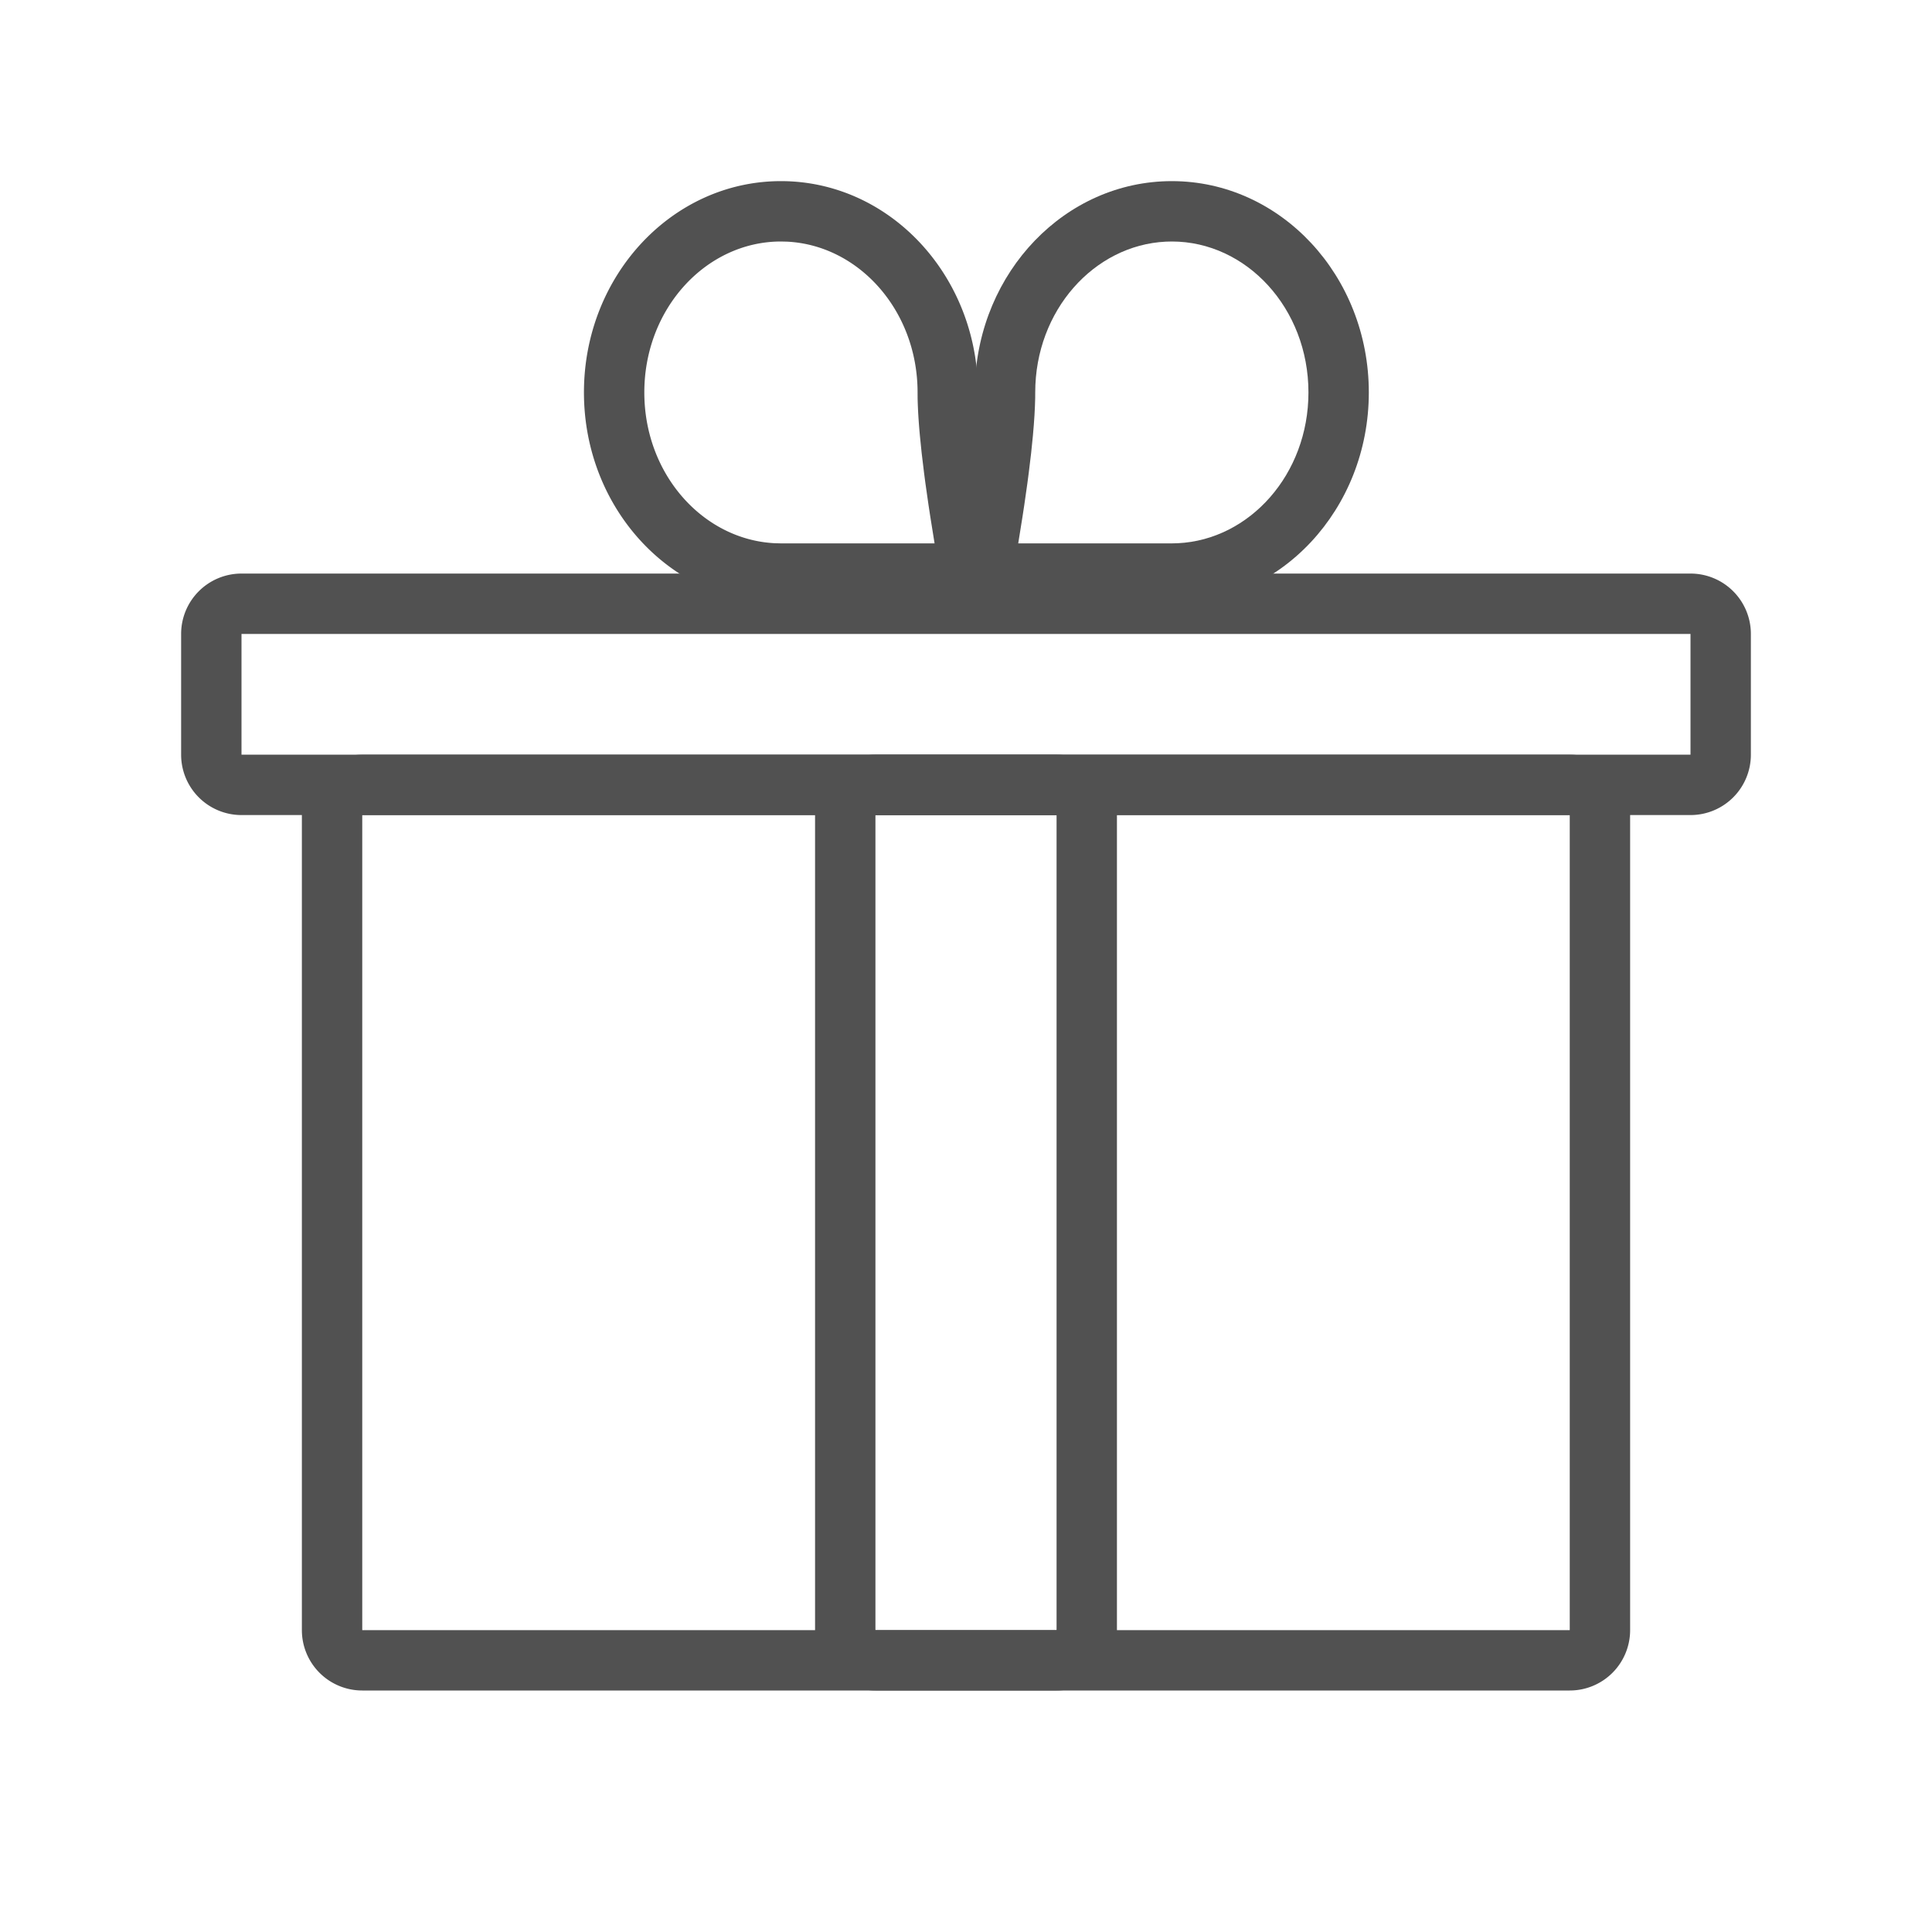 <?xml version="1.0" standalone="no"?><!DOCTYPE svg PUBLIC "-//W3C//DTD SVG 1.1//EN" "http://www.w3.org/Graphics/SVG/1.1/DTD/svg11.dtd"><svg class="icon" width="200px" height="200.00px" viewBox="0 0 1024 1024" version="1.1" xmlns="http://www.w3.org/2000/svg"><path fill="#515151" d="M832 400a32 32 0 0 1 32 32v432a32 32 0 0 1-32 32H192a32 32 0 0 1-32-32V432a32 32 0 0 1 32-32h640z m0 32H192v432h640V432z"  /><path fill="#515151" d="M560 400a32 32 0 0 1 32 32v432a32 32 0 0 1-32 32h-96a32 32 0 0 1-32-32V432a32 32 0 0 1 32-32h96z m0 32h-96v432h96V432z"  /><path fill="#515151" d="M896 304a32 32 0 0 1 32 32v64a32 32 0 0 1-32 32H128a32 32 0 0 1-32-32v-64a32 32 0 0 1 32-32h768z m0 32H128v64h768v-64z"  /><path fill="#515151" d="M413.92 96c56.432 0 102.416 48.032 104.352 108.064l0.08 6.56 0.208 5.792 0.192 3.168 0.528 6.848 0.736 7.552 1.504 12.672 1.264 9.344 2.288 15.328 1.792 11.104 3.088 17.984 2.32 12.88 1.232 6.704H413.92c-57.664 0-104.416-50.144-104.416-112s46.752-112 104.416-112z m0 32c-39.472 0-72.416 35.328-72.416 80 0 43.456 31.2 78.08 69.232 79.92l3.184 0.08h81.424l-2.256-14.08-0.944-6.176-1.664-11.68a766.448 766.448 0 0 1-0.72-5.504l-1.248-10.336-0.96-9.44c-0.688-7.52-1.088-14.128-1.2-19.84L486.336 208c0-43.456-31.2-78.08-69.232-79.92l-3.2-0.08z"  /><path fill="#515151" d="M621.088 96c-56.432 0-102.416 48.032-104.352 108.064l-0.08 6.56-0.208 5.792-0.192 3.168-0.528 6.848-0.736 7.552-1.504 12.672-1.264 9.344-2.288 15.328-1.792 11.104-3.088 17.984-2.32 12.88-1.232 6.704h119.584c57.664 0 104.416-50.144 104.416-112s-46.752-112-104.416-112z m0 32c39.472 0 72.416 35.328 72.416 80 0 43.456-31.2 78.08-69.232 79.92l-3.184 0.08H539.68l2.256-14.08 0.944-6.176 1.664-11.68 0.72-5.504 1.248-10.336 0.96-9.44c0.688-7.52 1.088-14.128 1.2-19.84l0.016-2.944c0-43.456 31.2-78.08 69.232-79.92l3.2-0.08z"  /></svg>